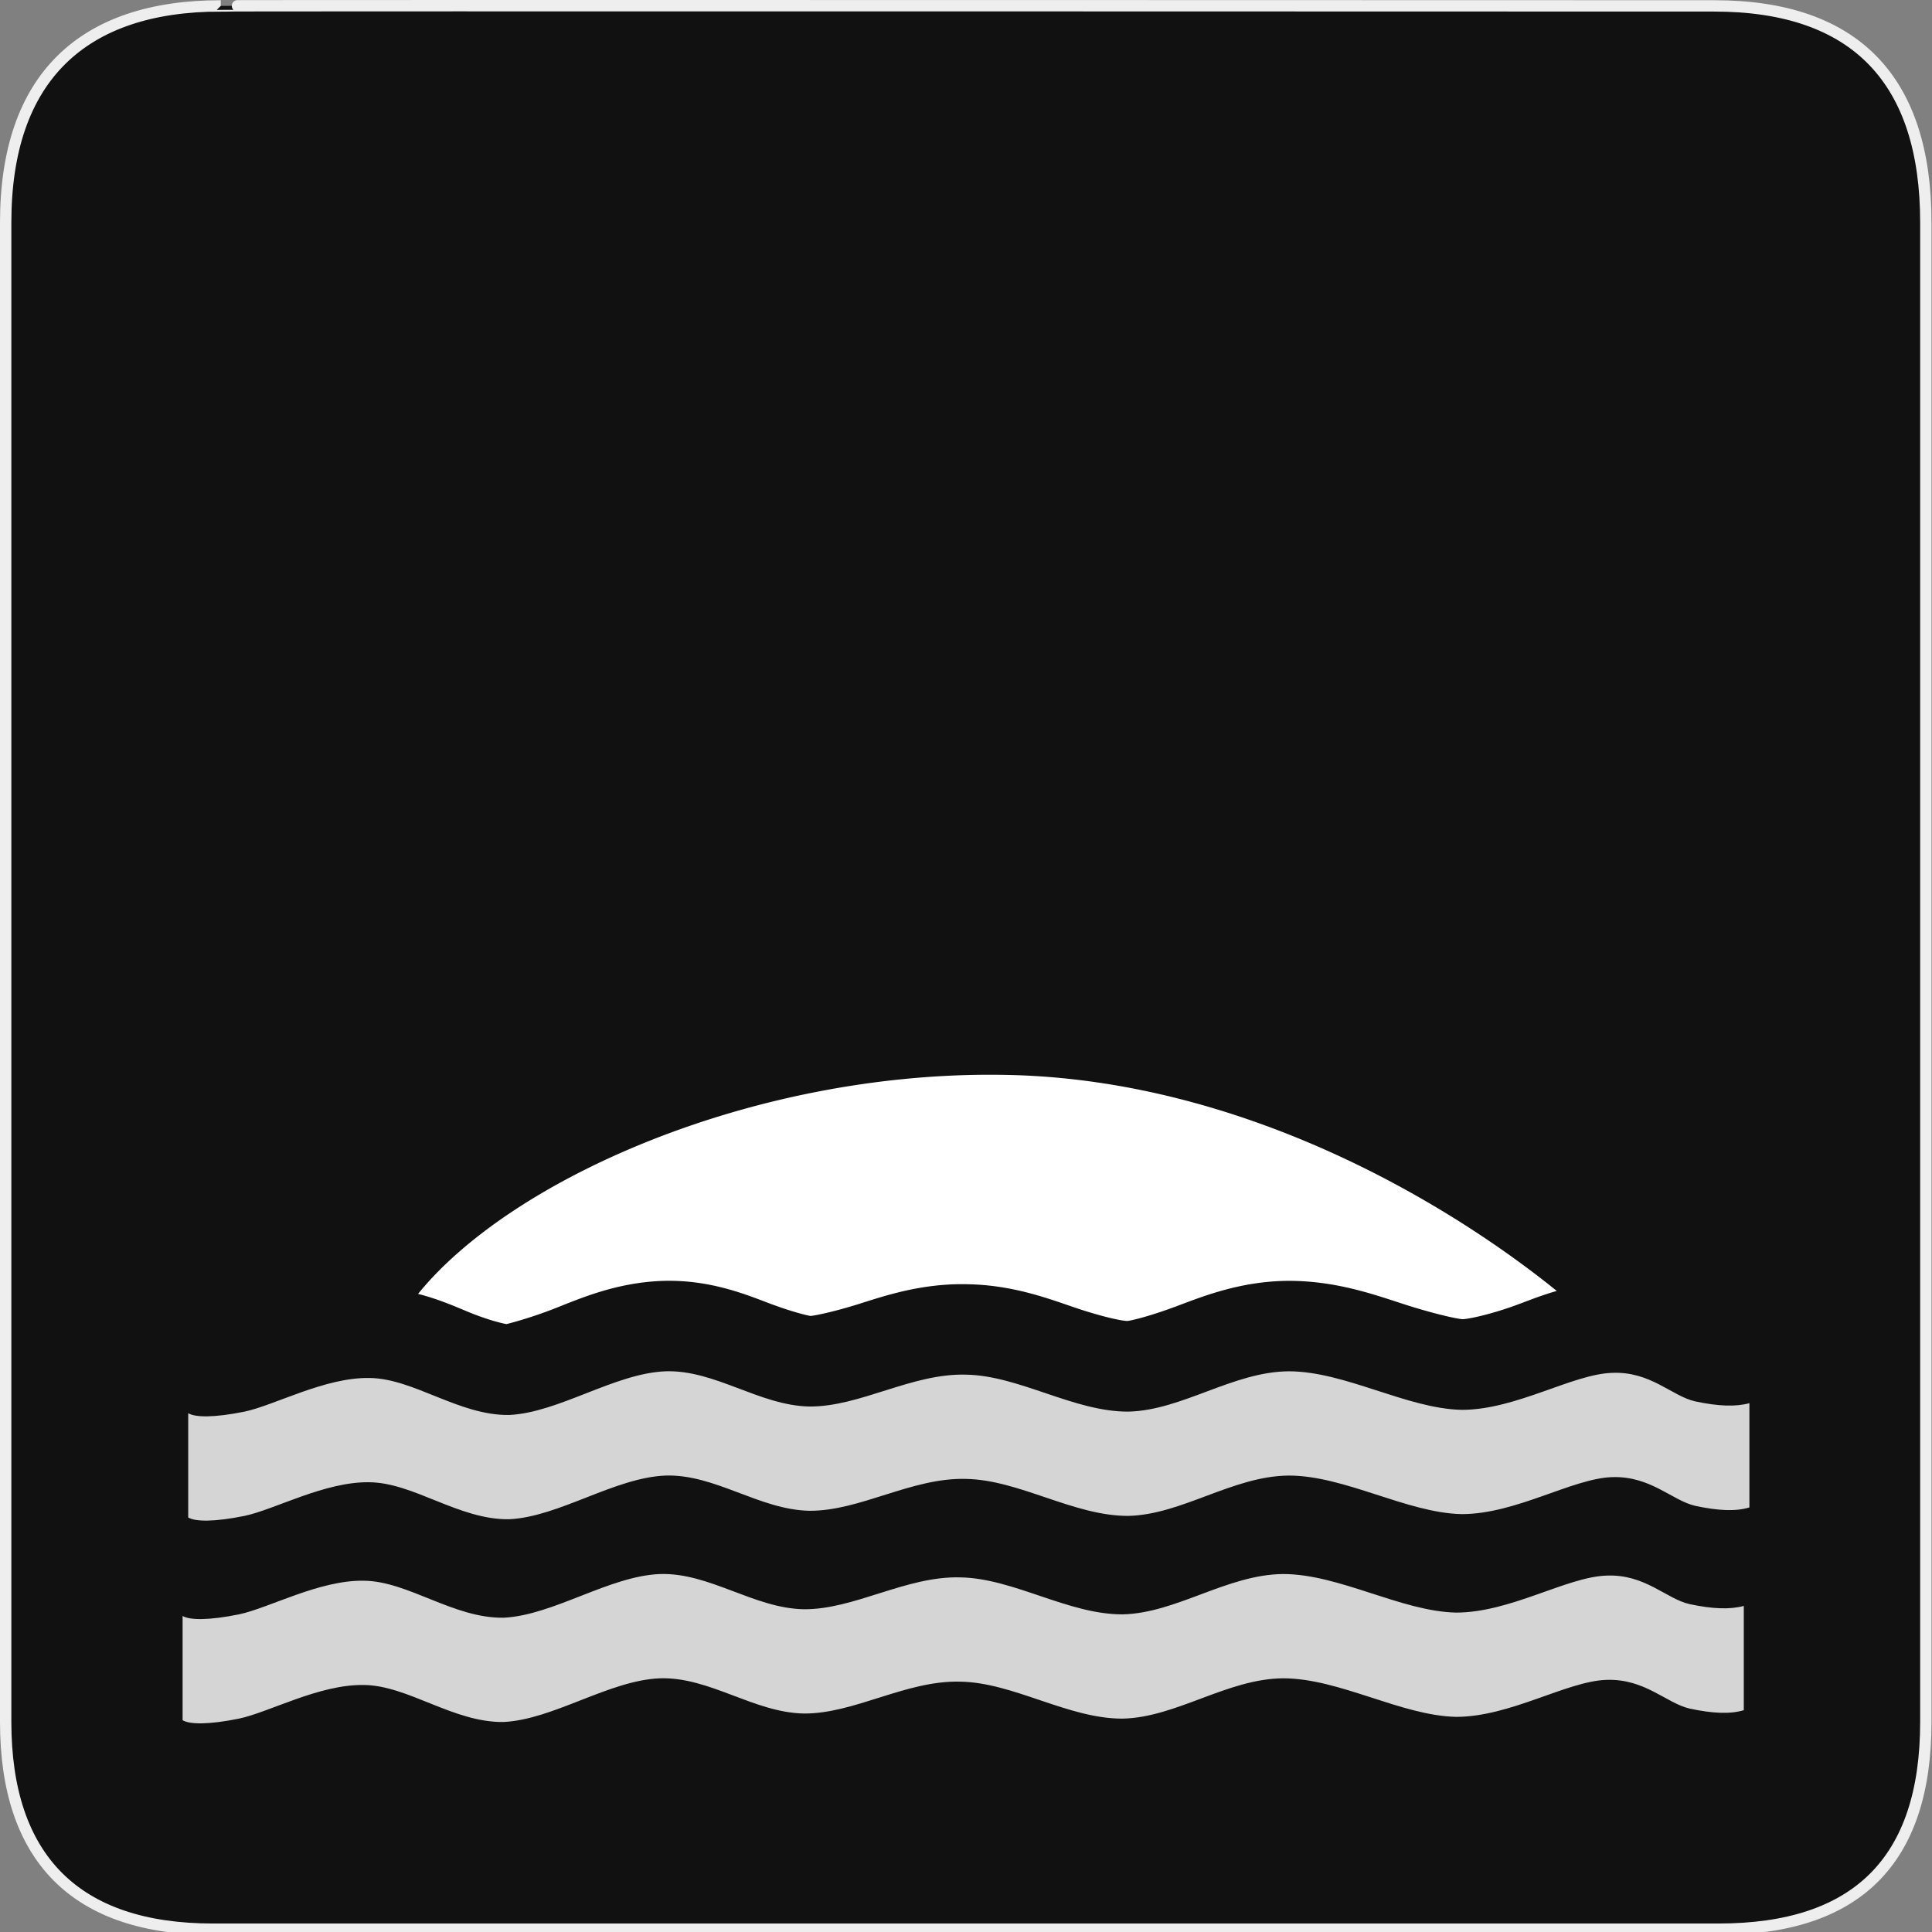 <?xml version="1.0" encoding="UTF-8" standalone="no"?>
<!-- Created with Inkscape (http://www.inkscape.org/) -->

<svg
   xmlns:i="http://ns.adobe.com/AdobeIllustrator/10.0/"
   xmlns:dc="http://purl.org/dc/elements/1.1/"
   xmlns:cc="http://creativecommons.org/ns#"
   xmlns:rdf="http://www.w3.org/1999/02/22-rdf-syntax-ns#"
   xmlns:svg="http://www.w3.org/2000/svg"
   xmlns="http://www.w3.org/2000/svg"
   xmlns:sodipodi="http://sodipodi.sourceforge.net/DTD/sodipodi-0.dtd"
   xmlns:inkscape="http://www.inkscape.org/namespaces/inkscape"
   version="1.0"
   width="580"
   height="580"
   id="svg2"
   sodipodi:version="0.32"
   inkscape:version="0.91 r"
   sodipodi:docname="islet.svg"
   inkscape:output_extension="org.inkscape.output.svg.inkscape">
  <rect width="100%" height="100%" fill="#808080" stroke="none"/>
  <sodipodi:namedview
     inkscape:window-height="1004"
     inkscape:window-width="1920"
     inkscape:pageshadow="2"
     inkscape:pageopacity="0.0"
     guidetolerance="10.0"
     gridtolerance="10.0"
     objecttolerance="10.0"
     borderopacity="1.0"
     bordercolor="#666666"
     pagecolor="#ffffff"
     id="base"
     showgrid="false"
     inkscape:zoom="0.70710678"
     inkscape:cx="443.54712"
     inkscape:cy="326.97395"
     inkscape:window-x="1680"
     inkscape:window-y="0"
     inkscape:current-layer="svg2"
     inkscape:window-maximized="1"
     inkscape:snap-global="false">
    <inkscape:grid
       type="xygrid"
       id="grid3034" />
  </sodipodi:namedview>
  <defs
     id="defs4">
    <inkscape:perspective
       sodipodi:type="inkscape:persp3d"
       inkscape:vp_x="0 : 290 : 1"
       inkscape:vp_y="0 : 1000 : 0"
       inkscape:vp_z="580 : 290 : 1"
       inkscape:persp3d-origin="290 : 193.33333 : 1"
       id="perspective12" />
    <style
       type="text/css"
       id="style6">
   
    .fil0 {fill:#EF7900}
   
  </style>
    <inkscape:perspective
       id="perspective6807"
       inkscape:persp3d-origin="29.116032 : 19.410688 : 1"
       inkscape:vp_z="58.232063 : 29.116032 : 1"
       inkscape:vp_y="0 : 1000 : 0"
       inkscape:vp_x="0 : 29.116032 : 1"
       sodipodi:type="inkscape:persp3d" />
    <inkscape:perspective
       id="perspective6954"
       inkscape:persp3d-origin="290 : 193.33333 : 1"
       inkscape:vp_z="580 : 290 : 1"
       inkscape:vp_y="0 : 1000 : 0"
       inkscape:vp_x="0 : 290 : 1"
       sodipodi:type="inkscape:persp3d" />
    <inkscape:perspective
       id="perspective2541"
       inkscape:persp3d-origin="240 : 160 : 1"
       inkscape:vp_z="480 : 240 : 1"
       inkscape:vp_y="0 : 1000 : 0"
       inkscape:vp_x="0 : 240 : 1"
       sodipodi:type="inkscape:persp3d" />
    <inkscape:perspective
       id="perspective2750"
       inkscape:persp3d-origin="215 : 143.33333 : 1"
       inkscape:vp_z="430 : 215 : 1"
       inkscape:vp_y="0 : 1000 : 0"
       inkscape:vp_x="0 : 215 : 1"
       sodipodi:type="inkscape:persp3d" />
    <inkscape:perspective
       id="perspective3730"
       inkscape:persp3d-origin="88.929146 : 101.19778 : 1"
       inkscape:vp_z="177.85829 : 151.79668 : 1"
       inkscape:vp_y="0 : 1000 : 0"
       inkscape:vp_x="0 : 151.79668 : 1"
       sodipodi:type="inkscape:persp3d" />
  </defs>
  <a
     id="a3072">
    <g
       id="g1327">
      <path
         id="path1329"
         style="fill:#111111;stroke:#eeeeee;stroke-width:3.408"
         d="M 66.275,1.768 C 24.94,1.768 1.704,23.139 1.704,66.804 L 1.704,516.927 C 1.704,557.771 22.598,579.156 63.896,579.156 L 515.92,579.156 C 557.227,579.156 578.149,558.84 578.149,516.927 L 578.149,66.804 C 578.149,24.203 557.227,1.768 514.627,1.768 C 514.624,1.768 66.133,1.625 66.275,1.768 z" />
    </g>
  </a>
  <g
     id="g1327-3"
     transform="matrix(1.489,0,0,1.489,-703.873,-249.966)" />
  <path
     d="m 525.183,421.242 c -4.073,1.12 -9.333,0.945 -16.232,-0.532 -7.012,-1.534 -13.404,-9.098 -25.054,-8.566 -11.934,0.413 -28.789,11.103 -45.074,11.103 -16.517,-0.353 -35.066,-11.575 -51.92,-11.575 -16.797,0.119 -32.068,11.754 -48.186,12.107 -16.401,0.06 -32.746,-10.866 -48.807,-11.103 -16.288,-0.414 -31.728,9.686 -46.942,9.568 -14.987,-0.295 -28.278,-11.045 -43.153,-10.572 -15.271,0.59 -32.011,12.402 -46.942,13.113 -15.044,0.235 -28.674,-10.988 -41.964,-11.105 -13.403,-0.235 -28.448,8.21 -37.497,10.1 -9.049,1.833 -14.762,1.772 -16.91,0.473 l 0,31.302 c 2.149,1.299 7.861,1.36 16.91,-0.473 9.049,-1.892 24.093,-10.335 37.497,-10.1 13.291,0.118 26.921,11.34 41.964,11.105 14.931,-0.711 31.672,-12.523 46.942,-13.113 14.874,-0.473 28.164,10.277 43.153,10.572 15.214,0.118 30.654,-9.982 46.942,-9.568 16.061,0.237 32.406,11.163 48.807,11.103 16.118,-0.353 31.388,-11.991 48.186,-12.107 16.854,0 35.403,11.222 51.92,11.575 16.286,0 33.142,-10.69 45.074,-11.103 11.65,-0.414 18.042,7.026 25.054,8.624 6.899,1.477 12.159,1.714 16.232,0.474 l 0,-31.302 z"
     i:knockout="Off"
     id="path121"
     style="clip-rule:evenodd;opacity:0.821;fill:#ffffff;fill-opacity:1;fill-rule:evenodd"
     inkscape:connector-curvature="0" />
  <path
     d="m 523.499,482.106 c -4.073,1.12 -9.333,0.945 -16.232,-0.532 -7.012,-1.534 -13.404,-9.098 -25.054,-8.566 -11.934,0.413 -28.789,11.103 -45.074,11.103 -16.517,-0.353 -35.066,-11.575 -51.92,-11.575 -16.797,0.119 -32.068,11.754 -48.186,12.107 -16.401,0.06 -32.746,-10.866 -48.807,-11.103 -16.288,-0.414 -31.728,9.686 -46.942,9.568 -14.987,-0.295 -28.278,-11.045 -43.153,-10.572 -15.271,0.59 -32.011,12.402 -46.942,13.113 -15.044,0.235 -28.674,-10.988 -41.964,-11.105 -13.403,-0.235 -28.448,8.21 -37.497,10.1 -9.049,1.833 -14.762,1.772 -16.91,0.473 l 0,31.302 c 2.149,1.299 7.861,1.36 16.91,-0.473 9.049,-1.892 24.093,-10.335 37.497,-10.1 13.291,0.118 26.921,11.34 41.964,11.105 14.931,-0.711 31.672,-12.523 46.942,-13.113 14.874,-0.473 28.164,10.277 43.153,10.572 15.214,0.118 30.654,-9.982 46.942,-9.568 16.061,0.237 32.406,11.163 48.807,11.103 16.118,-0.353 31.388,-11.991 48.186,-12.107 16.854,0 35.403,11.222 51.92,11.575 16.286,0 33.142,-10.69 45.074,-11.103 11.65,-0.414 18.042,7.026 25.054,8.624 6.899,1.477 12.159,1.714 16.232,0.474 l 0,-31.302 z"
     i:knockout="Off"
     id="path4736"
     style="clip-rule:evenodd;opacity:0.821;fill:#ffffff;fill-opacity:1;fill-rule:evenodd"
     inkscape:connector-curvature="0" />
  <path
     style="fill:#ffffff;fill-opacity:1;fill-rule:evenodd;stroke:none;stroke-width:0.88px;stroke-linecap:butt;stroke-linejoin:miter;stroke-opacity:1"
     d="m 299.085,322.652 c -73.549,-0.552 -145.591,31.246 -173.578,65.785 6.712,1.713 12.012,4.187 15.846,5.727 5.91,2.373 10.065,3.244 10.689,3.336 0.658,-0.144 7.042,-1.775 14.275,-4.605 7.746,-3.032 18.496,-7.819 32.449,-8.357 a 8.054,8.054 0 0 1 0.039,-0.002 c 0.048,-0.002 0.097,-0.003 0.145,-0.004 14.054,-0.447 24.993,4.092 31.994,6.736 6.822,2.577 11.712,3.732 12.404,3.781 1.022,-0.03 6.969,-1.216 14.521,-3.598 7.752,-2.444 18.832,-6.237 32.59,-5.916 13.767,0.234 24.628,4.443 32.424,7.078 7.619,2.576 13.647,3.9 15.467,3.951 1.315,-0.081 7.093,-1.52 14.688,-4.361 7.848,-2.936 19.216,-7.583 33.672,-7.686 a 8.054,8.054 0 0 1 0.027,0 c 0.054,-1.9e-4 0.11,-1.3e-4 0.164,0 14.239,0 25.741,4.157 34.445,6.973 8.463,2.738 15.799,4.435 17.76,4.539 1.927,-0.061 8.017,-1.384 14.869,-3.795 3.676,-1.294 8.066,-3.168 13.377,-4.689 -34.676,-28.008 -95.393,-63.088 -163.84,-64.82 -1.476,-0.037 -2.952,-0.061 -4.428,-0.072 z"
     id="path4167"
     inkscape:connector-curvature="0" />
</svg>
